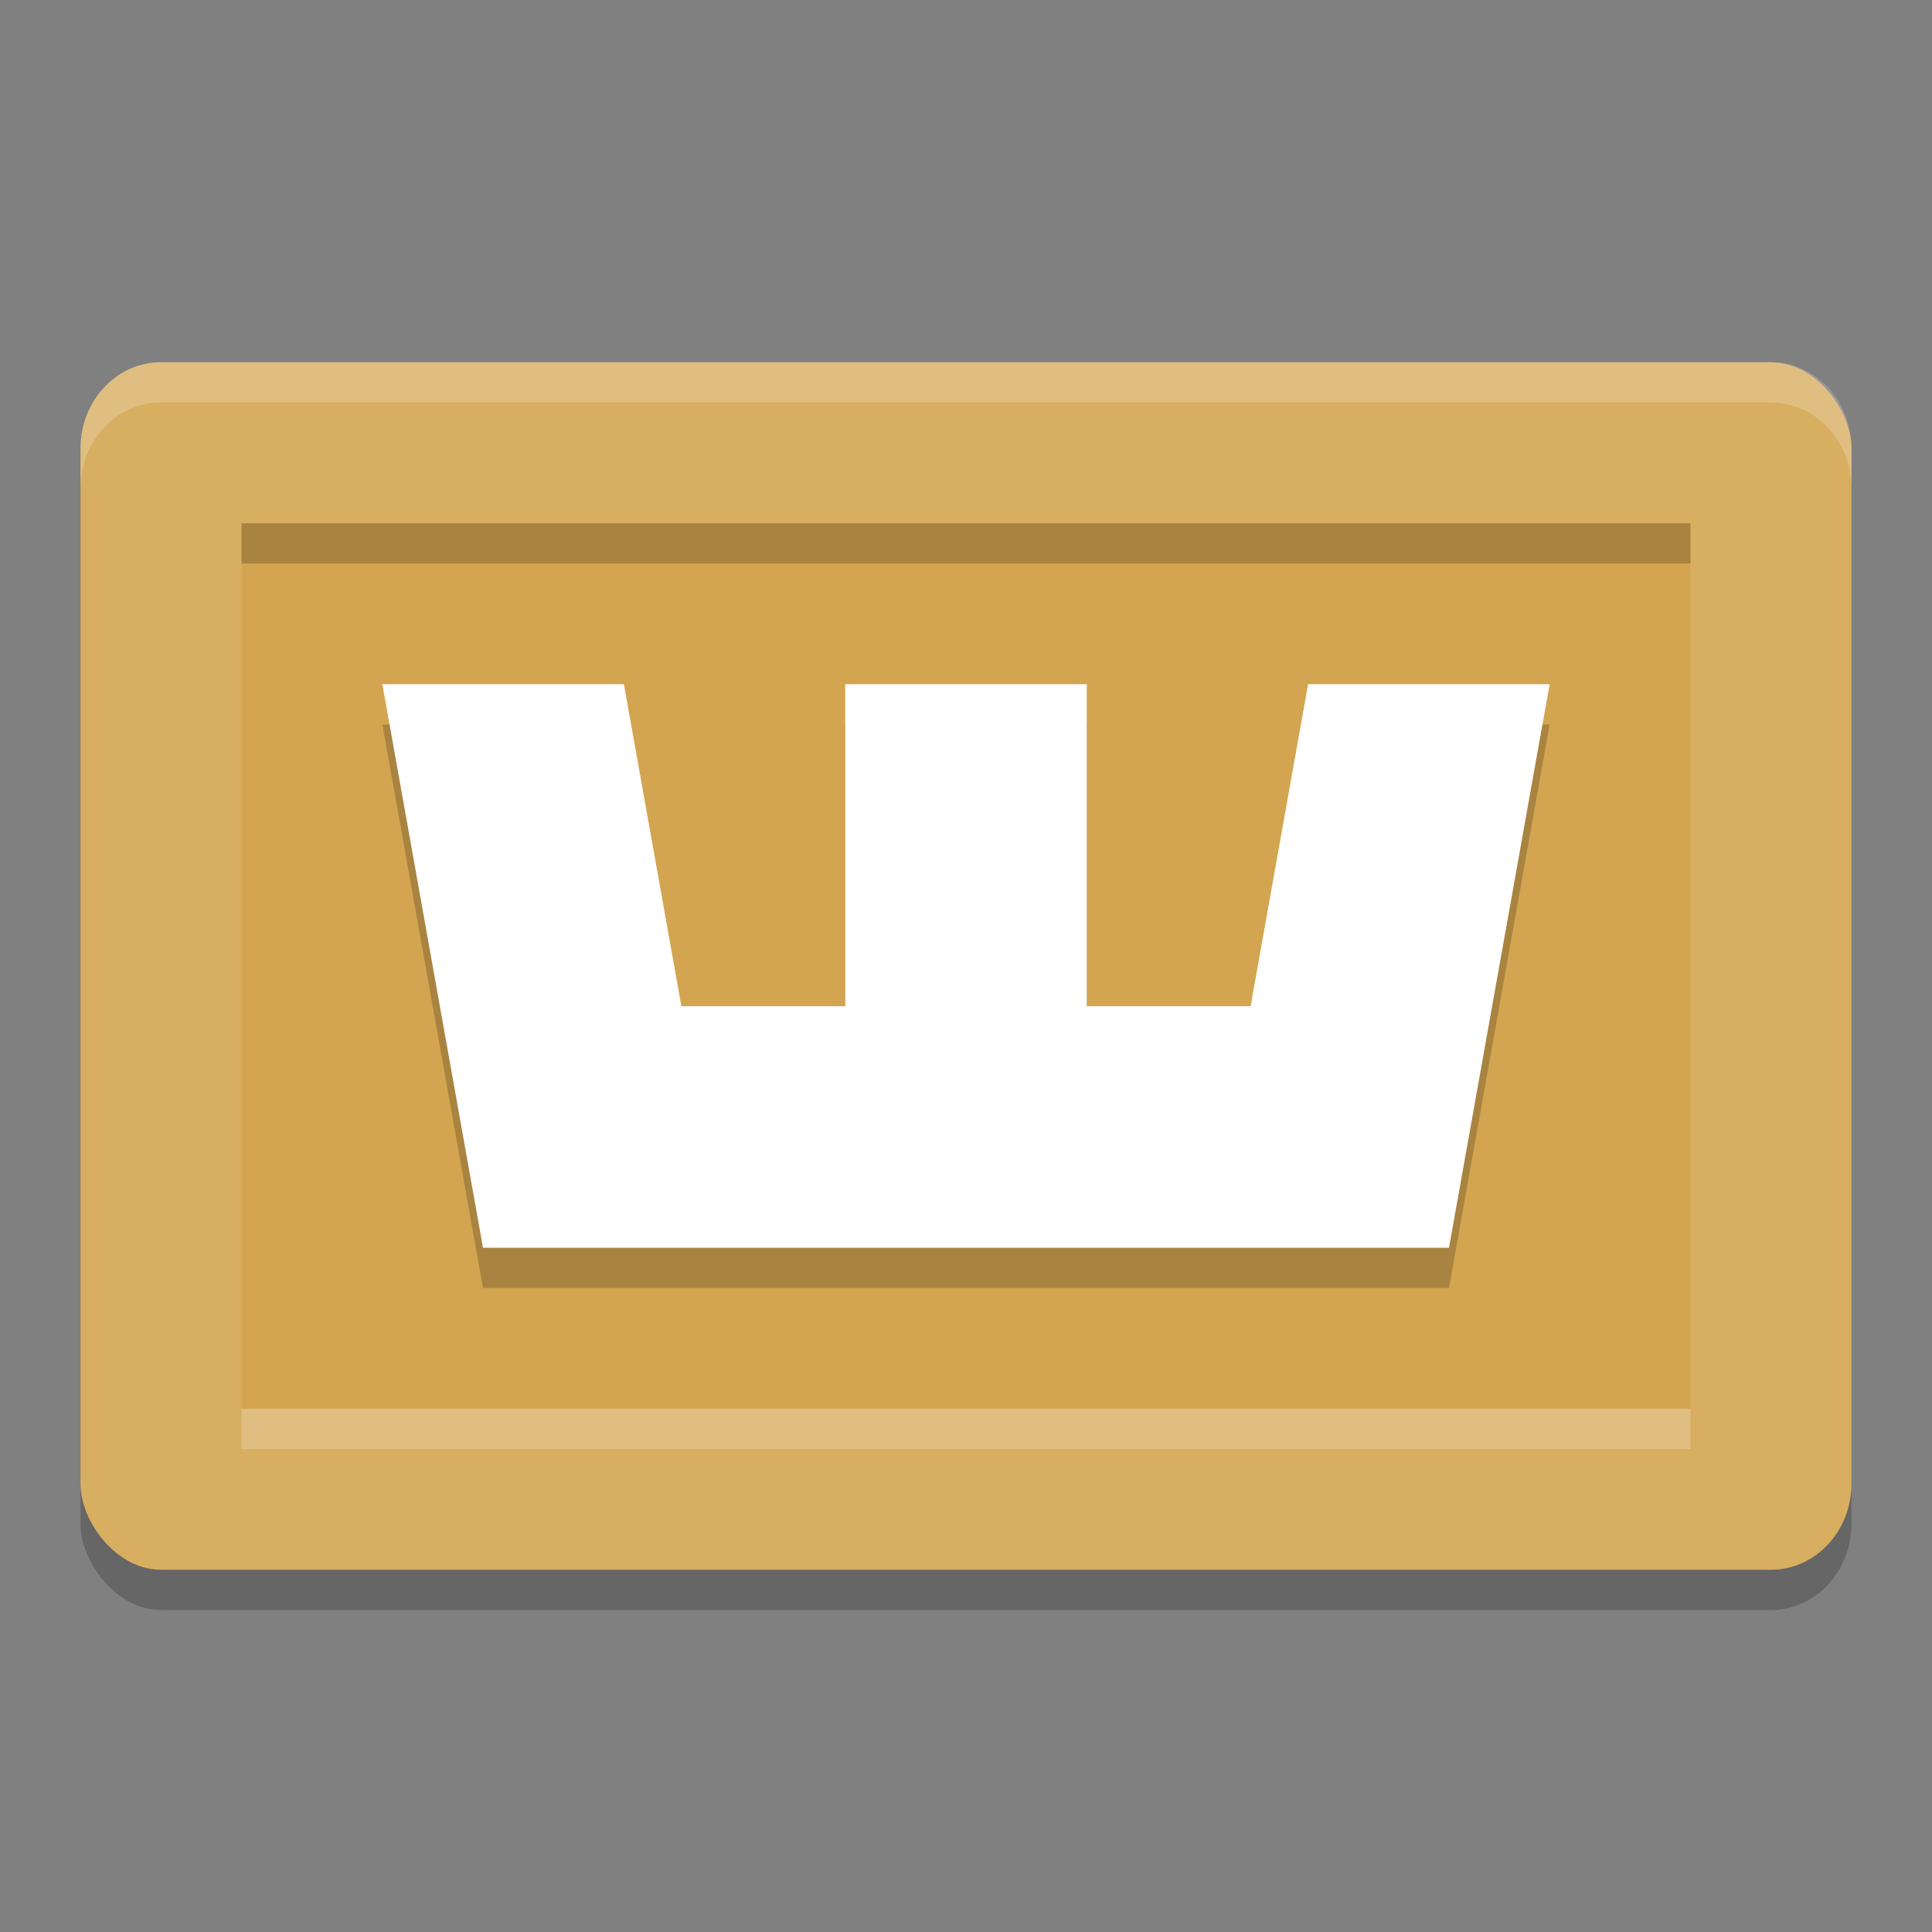 <?xml version="1.0" encoding="UTF-8" standalone="no"?>
<svg
   xmlns:dc="http://purl.org/dc/elements/1.1/"
   xmlns:cc="http://creativecommons.org/ns#"
   xmlns:rdf="http://www.w3.org/1999/02/22-rdf-syntax-ns#"
   xmlns:svg="http://www.w3.org/2000/svg"
   xmlns="http://www.w3.org/2000/svg"
   xmlns:sodipodi="http://sodipodi.sourceforge.net/DTD/sodipodi-0.dtd"
   xmlns:inkscape="http://www.inkscape.org/namespaces/inkscape"
   width="48"
   height="48"
   version="1"
   id="svg20"
   sodipodi:docname="wootility.svg"
   inkscape:version="0.92.5 (2060ec1f9f, 2020-04-08)">
  <rect width="100%" height="100%" fill="#808080" stroke="none"/>
  <defs
     id="defs24" />
  <sodipodi:namedview
     pagecolor="#ffffff"
     bordercolor="#debc7c"
     borderopacity="1"
     objecttolerance="10"
     gridtolerance="10"
     guidetolerance="10"
     inkscape:pageopacity="0"
     inkscape:pageshadow="2"
     inkscape:window-width="783"
     inkscape:window-height="480"
     id="namedview22"
     showgrid="false"
     inkscape:zoom="6.9532167"
     inkscape:cx="25.552304"
     inkscape:cy="32.598012"
     inkscape:window-x="0"
     inkscape:window-y="28"
     inkscape:window-maximized="0"
     inkscape:current-layer="svg20" />
  <rect
     style="opacity:0.2"
     width="44"
     height="30"
     x="2"
     y="10"
     rx="2"
     ry="2.143"
     id="rect2" />
  <rect
     style="fill:#d8ae61;fill-opacity:1"
     width="44"
     height="30"
     x="2"
     y="9"
     rx="2"
     ry="2.143"
     id="rect4" />
  <rect
     style="fill:#d3a550;fill-opacity:1"
     width="36"
     height="22"
     x="6"
     y="13"
     id="rect6" />
  <path
     style="opacity:0.2"
     d="M 9.5,18 12,32 h 6 3 6 3 6 l 2.5,-14 h -6 l -1.428,8 H 27 v -8 h -6 v 8 H 16.928 L 15.5,18 Z"
     id="path8" />
  <path
     style="fill:#ffffff;fill-opacity:1"
     d="M 9.5 17 L 12 31 L 18 31 L 21 31 L 27 31 L 30 31 L 36 31 L 38.5 17 L 32.5 17 L 31.072 25 L 27 25 L 27 17 L 21 17 L 21 25 L 16.928 25 L 15.5 17 L 9.5 17 z"
     id="path10" />
  <path
     style="fill:#ffffff;opacity:0.2"
     d="M 4 9 C 2.892 9 2 9.955 2 11.143 L 2 12.143 C 2 10.955 2.892 10 4 10 L 44 10 C 45.108 10 46 10.955 46 12.143 L 46 11.143 C 46 9.955 45.108 9 44 9 L 4 9 z"
     id="path12" />
  <path
     style="opacity:0.2;fill:#ffffff"
     d="M 9.5 17 L 9.678 18 L 15.5 18 L 16.928 26 L 21 26 L 21 25 L 16.928 25 L 15.5 17 L 9.5 17 z M 21 17 L 21 18 L 27 18 L 27 17 L 21 17 z M 32.5 17 L 31.072 25 L 27 25 L 27 26 L 31.072 26 L 32.5 18 L 38.322 18 L 38.5 17 L 32.5 17 z"
     id="path14" />
  <rect
     style="opacity:0.2"
     width="36"
     height="1"
     x="6"
     y="13"
     id="rect16" />
  <rect
     style="opacity:0.2;fill:#ffffff"
     width="36"
     height="1"
     x="6"
     y="35"
     id="rect18" />
</svg>
